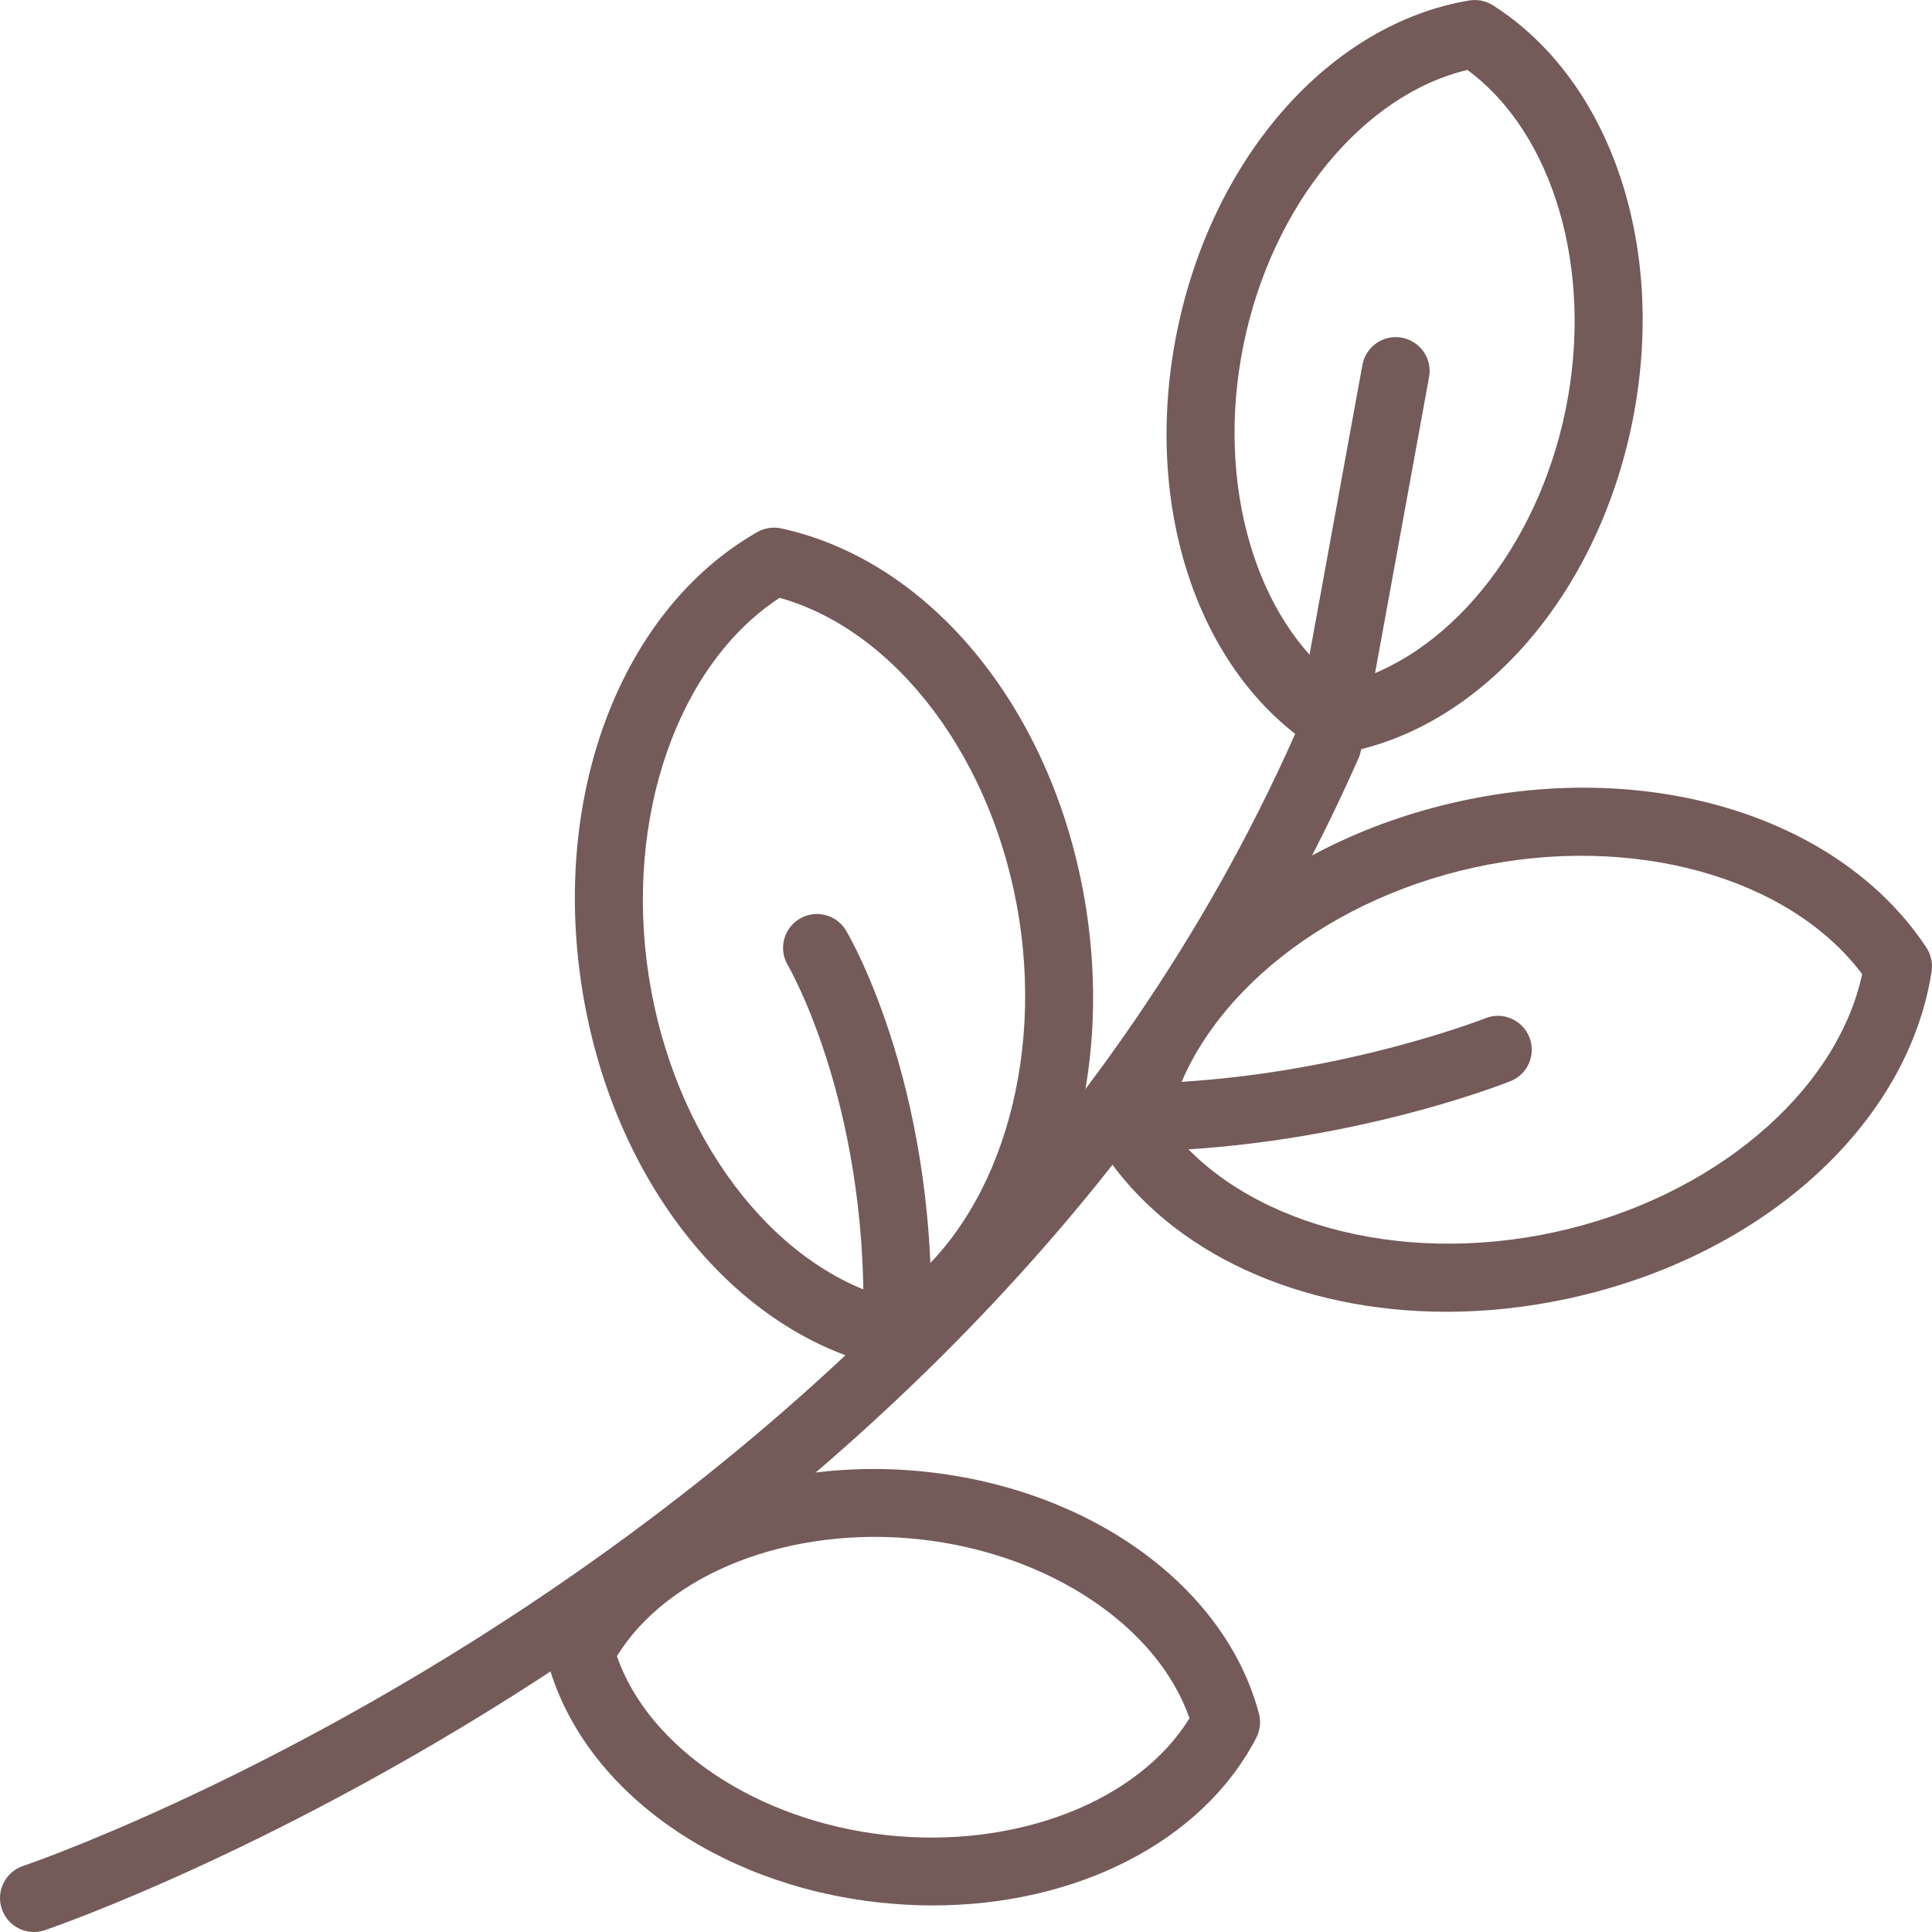 <svg width="44" height="44" viewBox="0 0 44 44" fill="none" xmlns="http://www.w3.org/2000/svg">
<g clip-path="url(#clip0)">
<path d="M31.926 7.691C31.504 7.613 31.105 7.892 31.028 8.311L29.493 16.722C21.184 35.431 0.735 42.427 0.528 42.495C0.124 42.63 -0.095 43.067 0.04 43.471C0.147 43.795 0.449 44 0.772 44C0.853 44 0.935 43.987 1.015 43.961C1.228 43.89 22.374 36.672 30.942 17.263C30.967 17.207 30.984 17.149 30.995 17.09L32.546 8.588C32.623 8.169 32.345 7.767 31.926 7.691Z" fill="#755A5A"/>
<path d="M34.001 0.121C33.84 0.019 33.647 -0.02 33.459 0.011C30.293 0.542 27.62 3.565 26.809 7.534C25.998 11.504 27.271 15.329 29.977 17.053C30.102 17.132 30.246 17.174 30.392 17.174C30.434 17.174 30.477 17.17 30.519 17.163C33.685 16.632 36.357 13.609 37.169 9.64C37.98 5.67 36.707 1.845 34.001 0.121ZM35.656 9.33C35.009 12.496 32.937 15.014 30.558 15.58C28.591 14.133 27.674 11.007 28.322 7.842C28.968 4.677 31.04 2.158 33.419 1.593C35.386 3.041 36.303 6.165 35.656 9.33Z" fill="#755A5A"/>
<path d="M24.737 20.701C24.049 16.269 21.257 12.786 17.791 12.034C17.605 11.994 17.409 12.024 17.244 12.119C14.166 13.88 12.562 18.041 13.25 22.474C13.938 26.906 16.729 30.39 20.196 31.142C20.25 31.154 20.305 31.159 20.36 31.159C20.493 31.159 20.625 31.125 20.743 31.057C23.82 29.296 25.425 25.134 24.737 20.701ZM20.232 29.561C17.558 28.812 15.337 25.853 14.776 22.237C14.215 18.622 15.434 15.133 17.755 13.615C20.429 14.364 22.65 17.322 23.212 20.938C23.773 24.553 22.553 28.042 20.232 29.561Z" fill="#755A5A"/>
<path d="M43.872 21.58C41.919 18.628 37.657 17.287 33.261 18.245C28.865 19.202 25.55 22.194 25.011 25.69C24.982 25.879 25.024 26.073 25.13 26.233C26.662 28.55 29.618 29.875 32.944 29.875C33.855 29.875 34.795 29.774 35.741 29.568C40.136 28.611 43.452 25.619 43.991 22.123C44.02 21.934 43.977 21.74 43.872 21.58ZM35.413 28.06C31.825 28.842 28.256 27.843 26.592 25.628C27.177 22.924 30.003 20.535 33.59 19.753C37.176 18.972 40.746 19.97 42.41 22.185C41.825 24.889 38.999 27.28 35.413 28.06Z" fill="#755A5A"/>
<path d="M28.671 39.023C27.904 36.139 24.863 33.928 21.104 33.521C17.347 33.115 13.9 34.622 12.528 37.274C12.44 37.444 12.419 37.642 12.468 37.827C13.236 40.711 16.277 42.922 20.035 43.329C20.443 43.373 20.848 43.395 21.247 43.395C24.517 43.395 27.388 41.94 28.611 39.577C28.699 39.406 28.721 39.209 28.671 39.023ZM20.201 41.795C17.256 41.475 14.78 39.819 14.049 37.719C15.216 35.825 17.991 34.739 20.937 35.056C23.883 35.376 26.359 37.032 27.09 39.132C25.923 41.026 23.147 42.112 20.201 41.795Z" fill="#755A5A"/>
<path d="M19.269 21.193C19.051 20.827 18.577 20.707 18.211 20.924C17.845 21.142 17.724 21.616 17.942 21.982C17.962 22.015 19.888 25.323 19.644 30.633C19.624 31.059 19.954 31.42 20.379 31.44C20.392 31.44 20.404 31.441 20.416 31.441C20.826 31.441 21.167 31.118 21.186 30.704C21.451 24.936 19.358 21.343 19.269 21.193Z" fill="#755A5A"/>
<path d="M34.83 23.621C34.672 23.226 34.223 23.031 33.827 23.19C33.79 23.205 30.036 24.681 25.584 24.681C25.158 24.681 24.812 25.027 24.812 25.453C24.812 25.879 25.158 26.225 25.584 26.225C30.329 26.225 34.235 24.689 34.399 24.624C34.795 24.466 34.988 24.017 34.83 23.621Z" fill="#755A5A"/>
</g>
<defs>
<clipPath id="clip0">
<rect width="44" height="44" fill="white"/>
</clipPath>
</defs>
</svg>

